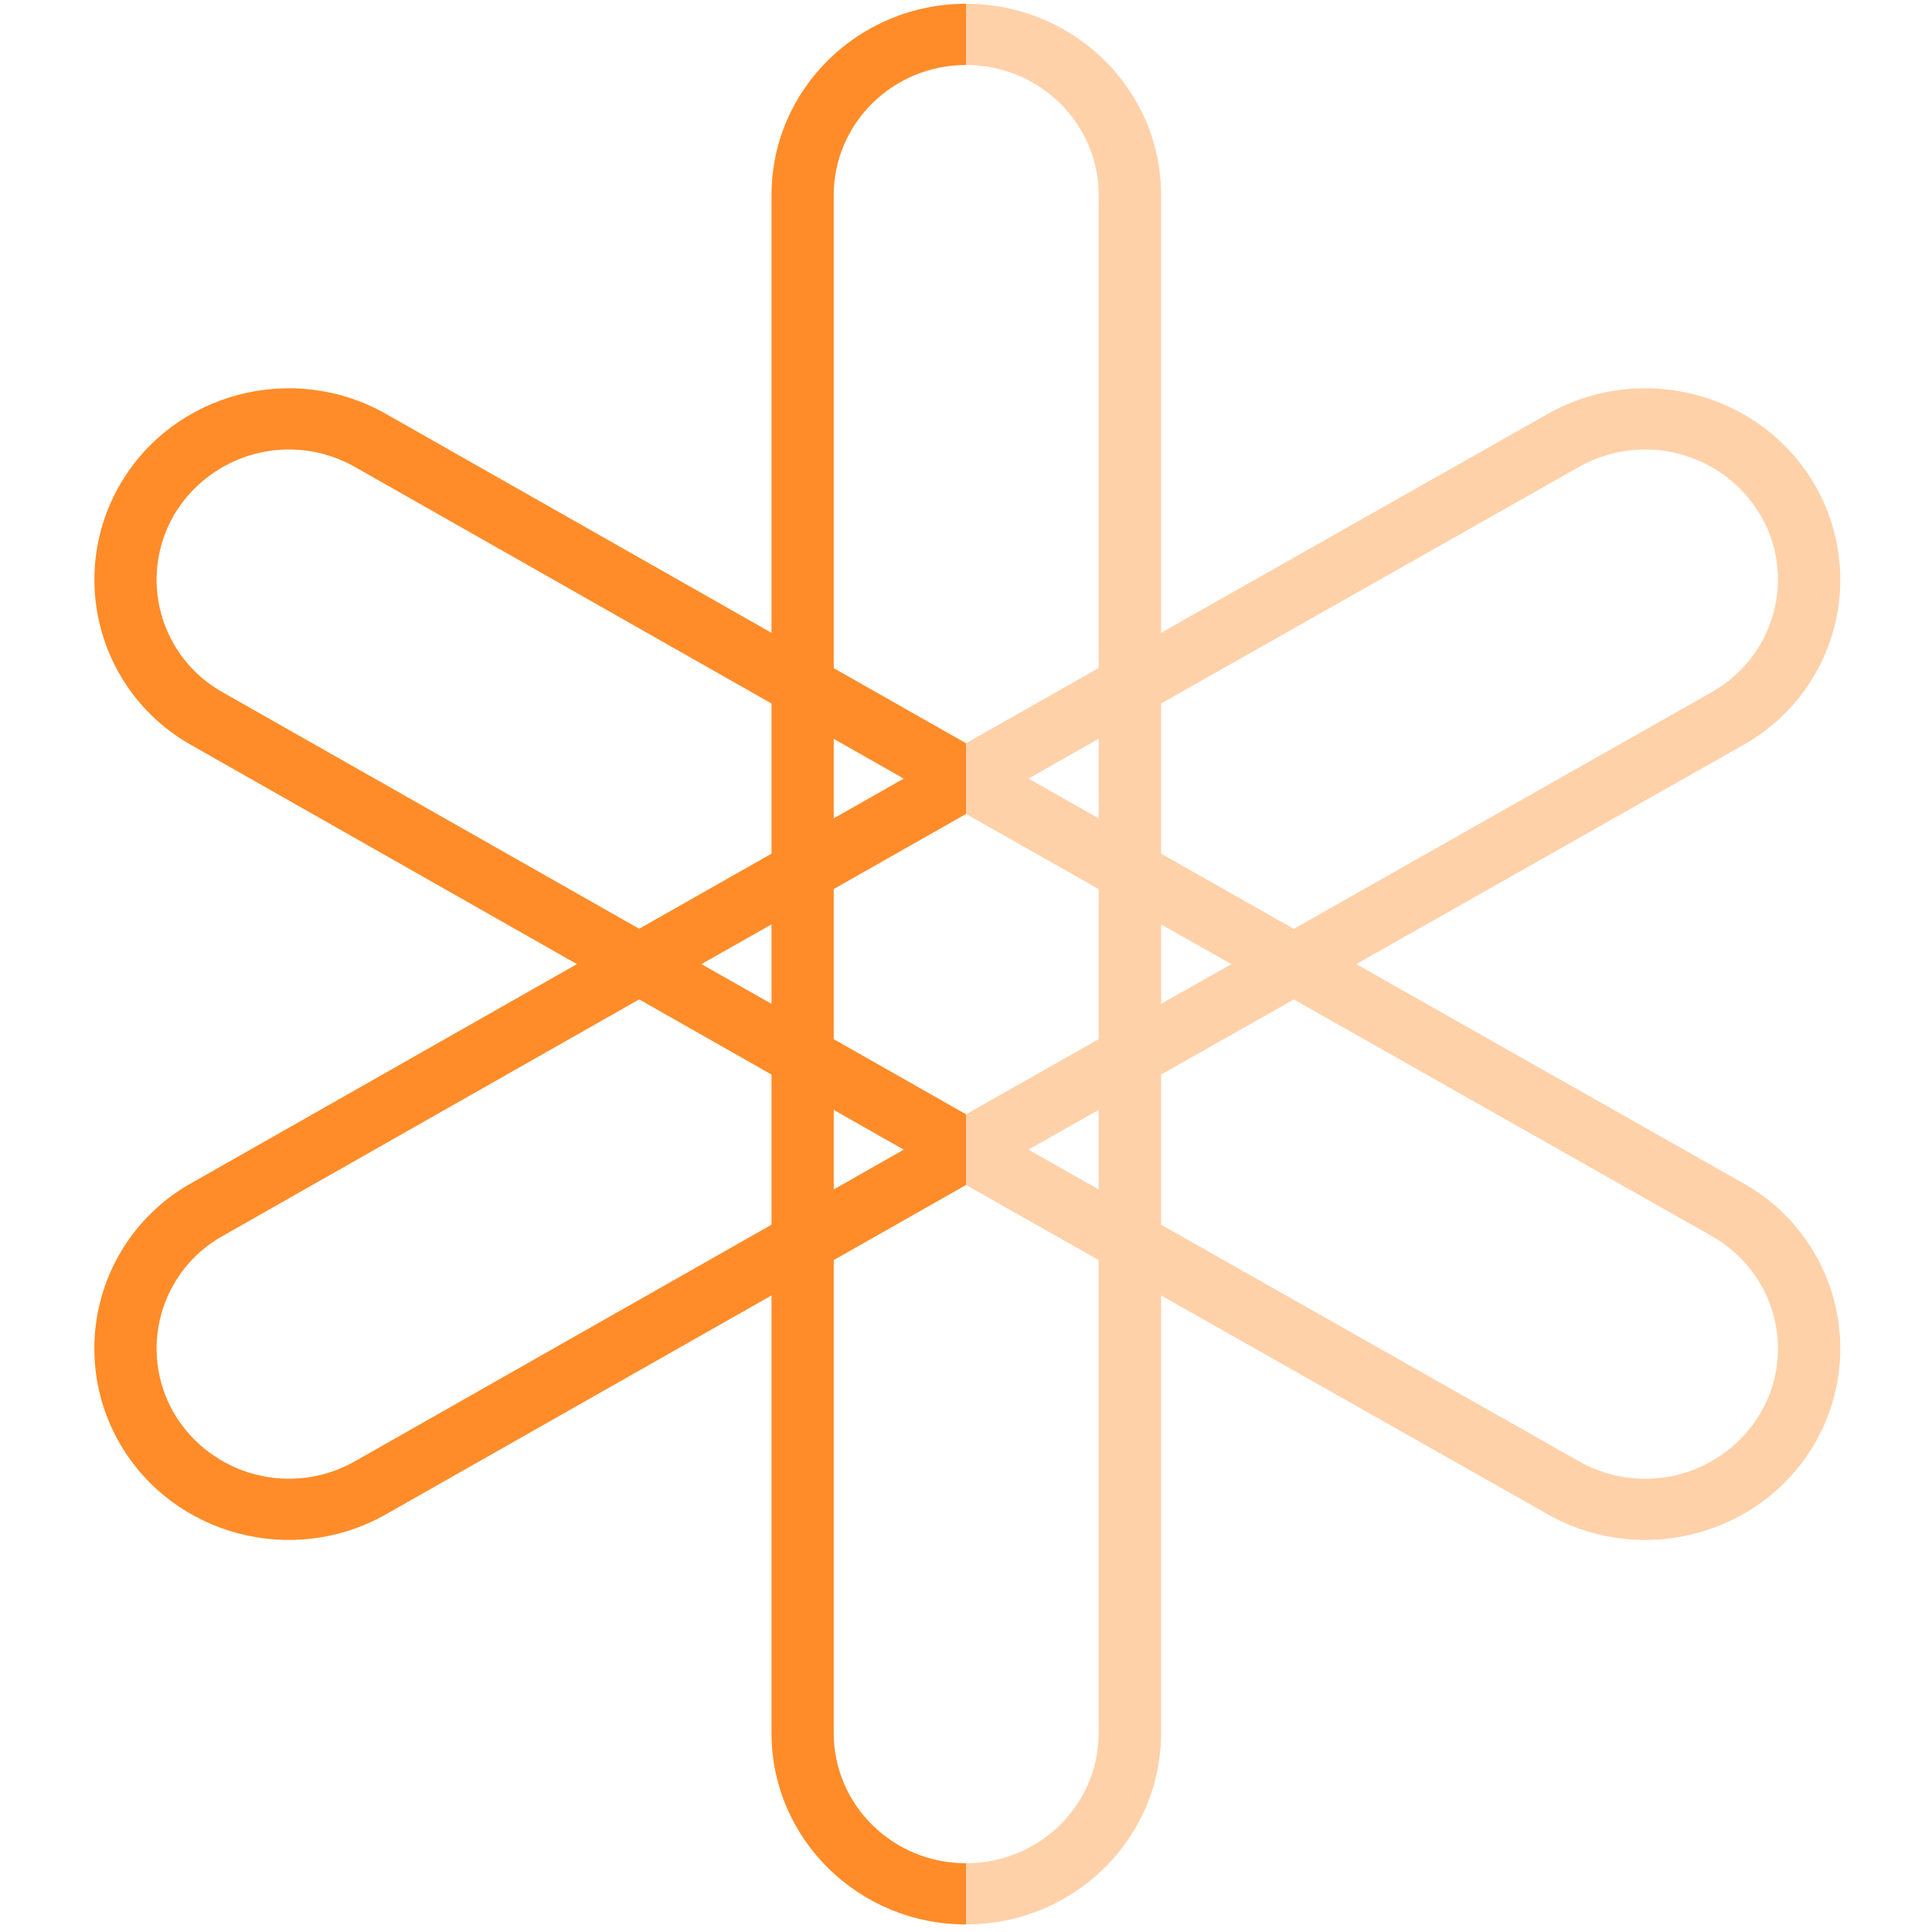 <svg width="512" height="512" viewBox="0 0 512 512" fill="none" xmlns="http://www.w3.org/2000/svg">
<path fill-rule="evenodd" clip-rule="evenodd" d="M256 510C256 510 256 510 256 510C284.549 510 307.699 487.303 307.699 459.308V343.303L410.168 401.305C434.893 415.303 466.524 406.997 480.798 382.75C484.183 376.981 486.38 370.595 487.26 363.966C488.139 357.338 487.684 350.601 485.92 344.15C484.157 337.7 481.121 331.666 476.99 326.404C472.859 321.141 467.717 316.755 461.866 313.503L359.42 255.5L461.866 197.497C467.717 194.245 472.859 189.859 476.99 184.596C481.121 179.334 484.157 173.3 485.92 166.85C487.684 160.399 488.139 153.662 487.26 147.034C486.38 140.405 484.183 134.019 480.798 128.25C466.524 104.003 434.893 95.697 410.168 109.695L307.699 167.697V51.669C307.699 23.697 284.549 1 256 1C256 1 256 1 256 1V17.219C256 17.219 256 17.219 256 17.219C275.419 17.219 291.153 32.651 291.153 51.692V177.045L256 196.965L256 196.965V215.706L256 215.705L291.153 235.603V275.397L256 295.295L256 295.294V314.035L256 314.035L291.153 333.932V459.308C291.153 478.349 275.419 493.781 256 493.781C256 493.781 256 493.781 256 493.781V510ZM445.02 390.721C453.992 388.365 461.685 382.598 466.454 374.652V374.629C476.163 358.156 470.417 337.056 453.593 327.547L342.875 264.87L307.699 284.767V324.562L418.44 387.262C426.508 391.836 436.047 393.078 445.02 390.721ZM326.329 255.5L307.699 244.973V266.027L326.329 255.5ZM291.153 195.785L272.546 206.335L291.153 216.862V195.785ZM291.153 315.192V294.138L272.546 304.665L291.153 315.192ZM445.025 120.288C436.052 117.928 426.51 119.166 418.44 123.738L307.699 186.438V226.232L342.875 246.153L453.593 183.453C470.393 173.944 476.186 152.844 466.454 136.371C461.689 128.421 453.997 122.649 445.025 120.288Z" fill="#FFD1A9"/>
<path fill-rule="evenodd" clip-rule="evenodd" d="M256 1C256 1 256 1 256 1C227.536 1 204.456 23.697 204.456 51.692V167.697L102.291 109.695C77.64 95.697 46.103 104.003 31.894 128.25C28.519 134.019 26.329 140.405 25.452 147.034C24.575 153.662 25.029 160.399 26.787 166.85C28.545 173.3 31.572 179.334 35.691 184.596C39.809 189.859 44.936 194.245 50.77 197.497L152.888 255.5L50.77 313.503C44.934 316.753 39.805 321.137 35.684 326.399C31.564 331.661 28.534 337.695 26.774 344.145C25.013 350.596 24.557 357.333 25.433 363.963C26.308 370.592 28.497 376.979 31.871 382.75C46.103 406.997 77.64 415.303 102.291 401.305L204.456 343.303V459.308C204.456 487.303 227.536 510 256 510C256 510 256 510 256 510V493.781C256 493.781 256 493.781 256 493.781C236.639 493.781 220.952 478.349 220.952 459.308V333.932L256 314.035L256 314.035V295.294L256 295.295L220.952 275.397V235.603L256 215.705L256 215.706V196.965L256 196.965L220.952 177.068V51.692C220.952 32.651 236.662 17.219 256 17.219C256 17.219 256 17.219 256 17.219V1ZM67.538 390.712C76.484 393.072 85.997 391.834 94.043 387.262L204.456 324.562V284.767L169.384 264.847L58.995 327.547C55.031 329.76 51.547 332.743 48.749 336.322C45.951 339.901 43.895 344.004 42.7 348.389C41.506 352.774 41.198 357.354 41.794 361.859C42.391 366.365 43.879 370.707 46.172 374.629C50.923 382.579 58.592 388.351 67.538 390.712ZM48.749 174.678C51.547 178.257 55.031 181.24 58.995 183.453L169.384 246.13L204.456 226.232V186.438L94.043 123.738C85.997 119.166 76.484 117.928 67.538 120.288C58.592 122.649 50.923 128.421 46.172 136.371C43.879 140.293 42.391 144.635 41.794 149.141C41.198 153.646 41.506 158.226 42.7 162.611C43.895 166.996 45.951 171.099 48.749 174.678ZM239.504 206.335L220.952 195.808V216.862L239.504 206.335ZM185.88 255.5L204.456 266.027V244.973L185.88 255.5ZM220.952 315.215L239.504 304.665L220.952 294.138V315.215Z" fill="#FF8C29"/>
</svg>
